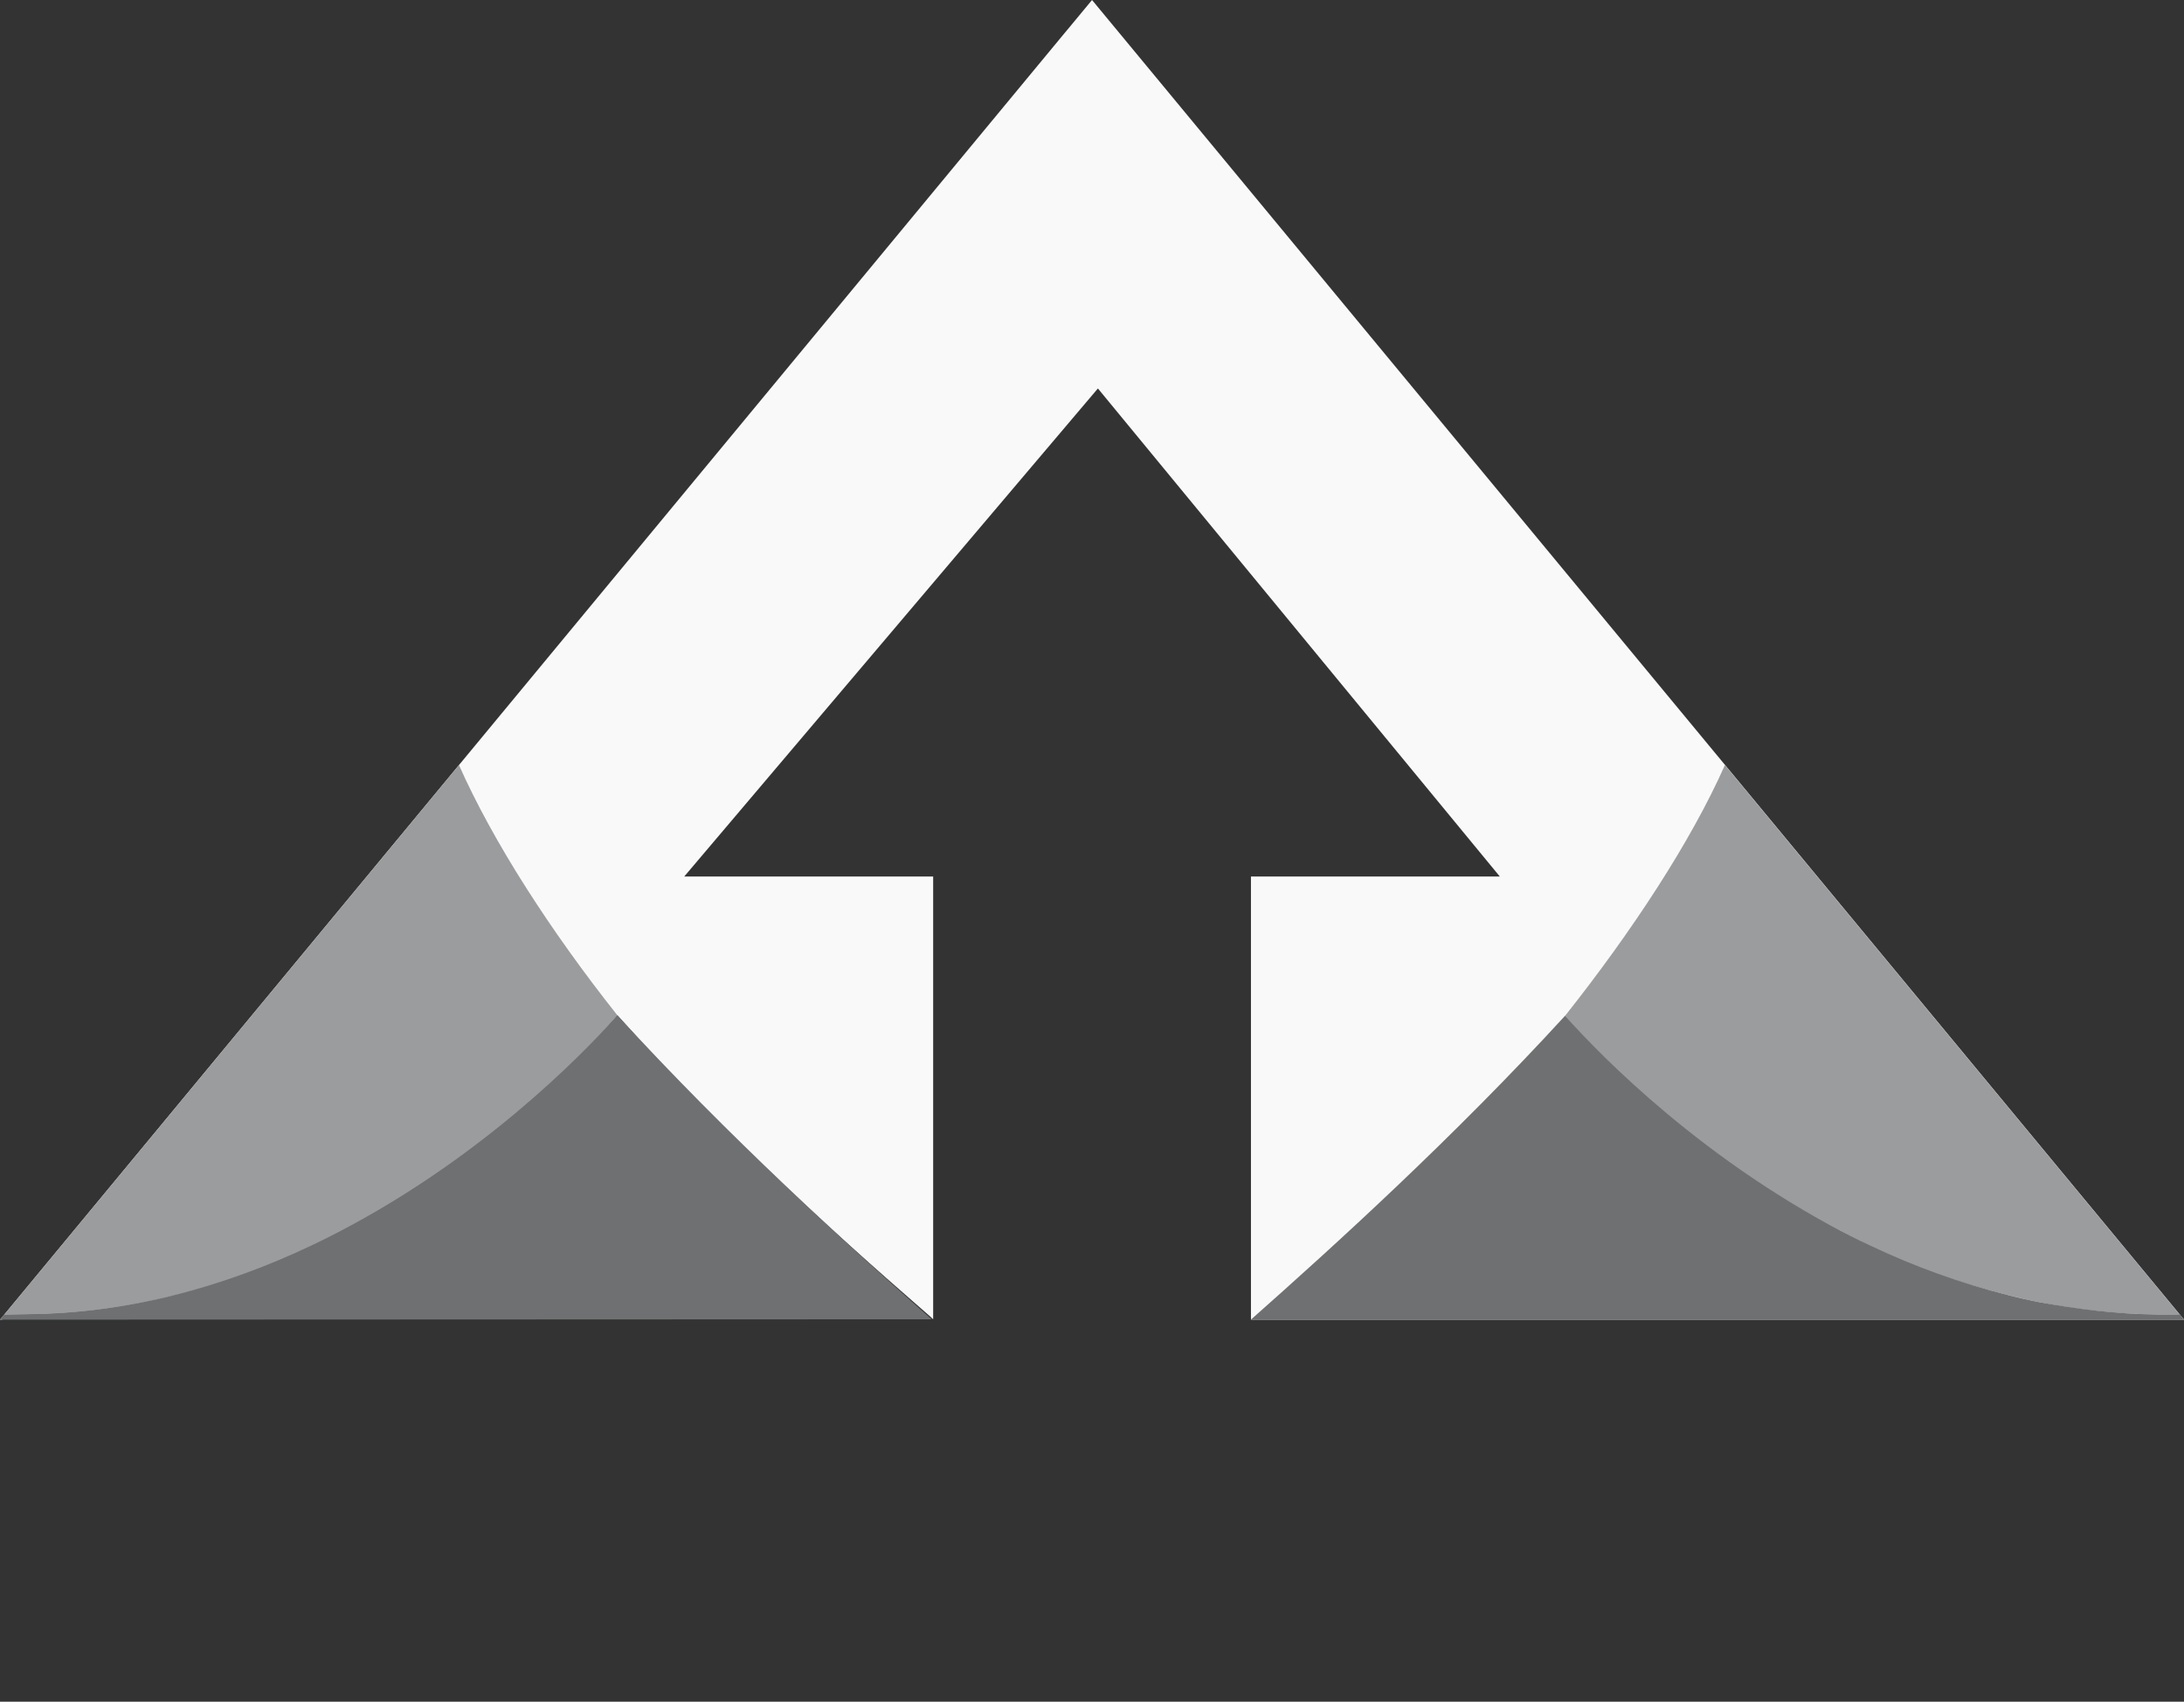 <svg width="1127" height="878" viewBox="0 0 1127 878" fill="none" xmlns="http://www.w3.org/2000/svg">
<rect x="0" y="0" width="1127" height="878" fill="#333333" stroke="none"/>
<g clip-path="url(#clip0_360_143)">
<path d="M645.494 452.256H773.956L566.549 200.426L353.073 452.256H481.536V680.696C481.153 680.342 480.534 679.753 479.709 678.987C479.65 678.958 479.591 678.87 479.503 678.811C464.451 665.526 383.119 596.301 318.579 523.837C316.929 525.84 191.678 676.69 14.169 678.192L2.828 678.369L1.09 680.902H0.03L549.316 17.115L551.85 14.081L563.515 0L1127.03 680.902H645.523V452.226L645.494 452.256Z" fill="#F9F9F9"/>
<path d="M318.52 523.807C309.241 535.266 259.075 591.441 182.457 632.268C179.07 634.065 175.682 635.862 172.324 637.571C168.966 639.25 166.492 640.634 162.427 642.696C139.745 654.126 115.501 662.109 89.638 668.501C87.134 669.119 84.601 669.708 82.097 670.298C80.83 670.592 79.534 670.857 78.238 671.122C76.942 671.388 75.675 671.653 74.379 671.918C55.114 675.747 35.025 678.015 14.228 678.192L2.887 678.369L0.03 680.902L216.304 419.558L235.333 396.552L236.835 394.726C254.48 434.434 284.085 480.328 318.549 523.807H318.52Z" fill="#9B9C9E"/>
<path d="M480.74 680.696L0 680.902L2.091 678.369L13.432 678.192C34.229 678.015 54.319 675.777 73.584 671.918C74.88 671.682 76.147 671.387 77.443 671.122C78.739 670.857 80.005 670.563 81.302 670.298C83.835 669.738 86.368 669.149 88.843 668.501C114.706 662.108 138.979 652.977 161.337 642.313C164.754 640.693 168.171 639.014 171.499 637.306C174.857 635.597 178.157 633.859 181.426 632.092C257.897 590.734 308.976 534.854 318.549 523.807C375.696 586.227 436.996 641.93 480.74 680.666V680.696Z" fill="#6F7072"/>
<path d="M807.655 524.072C816.934 535.531 867.866 591.441 944.484 632.268C947.871 634.065 951.259 635.862 954.617 637.571C957.975 639.25 960.449 640.634 964.514 642.696C987.196 654.126 1011.44 662.109 1037.3 668.501C1039.81 669.119 1042.34 669.708 1044.84 670.298C1046.11 670.592 1047.41 670.857 1048.7 671.122C1050 671.388 1051.27 671.653 1052.56 671.918C1071.83 675.747 1091.92 678.015 1112.71 678.192L1124.05 678.369L1126.97 680.902L910.637 419.558L891.608 396.552L890.106 394.726C872.461 434.434 842.12 480.594 807.655 524.072Z" fill="#9B9C9E"/>
<path d="M645.464 680.932H1127L1124.85 678.31L1112.74 678.192C1091.95 678.015 1072 675.423 1052.59 671.918C1051.3 671.682 1050.03 671.387 1048.73 671.122C1047.44 670.857 1046.17 670.563 1044.87 670.298C1042.34 669.738 1039.81 669.149 1037.33 668.501C1011.47 662.108 987.226 653.212 964.868 642.549C961.451 640.929 958.034 639.25 954.705 637.541C951.347 635.833 948.048 634.095 944.778 632.327C868.308 590.969 817.229 535.089 807.655 524.043C750.508 586.462 689.208 642.166 645.464 680.902V680.932Z" fill="#6F7072"/>
</g>
<defs>
<clipPath id="clip0_360_143">
<rect width="1127" height="878" fill="white"/>
</clipPath>
</defs>
</svg>
